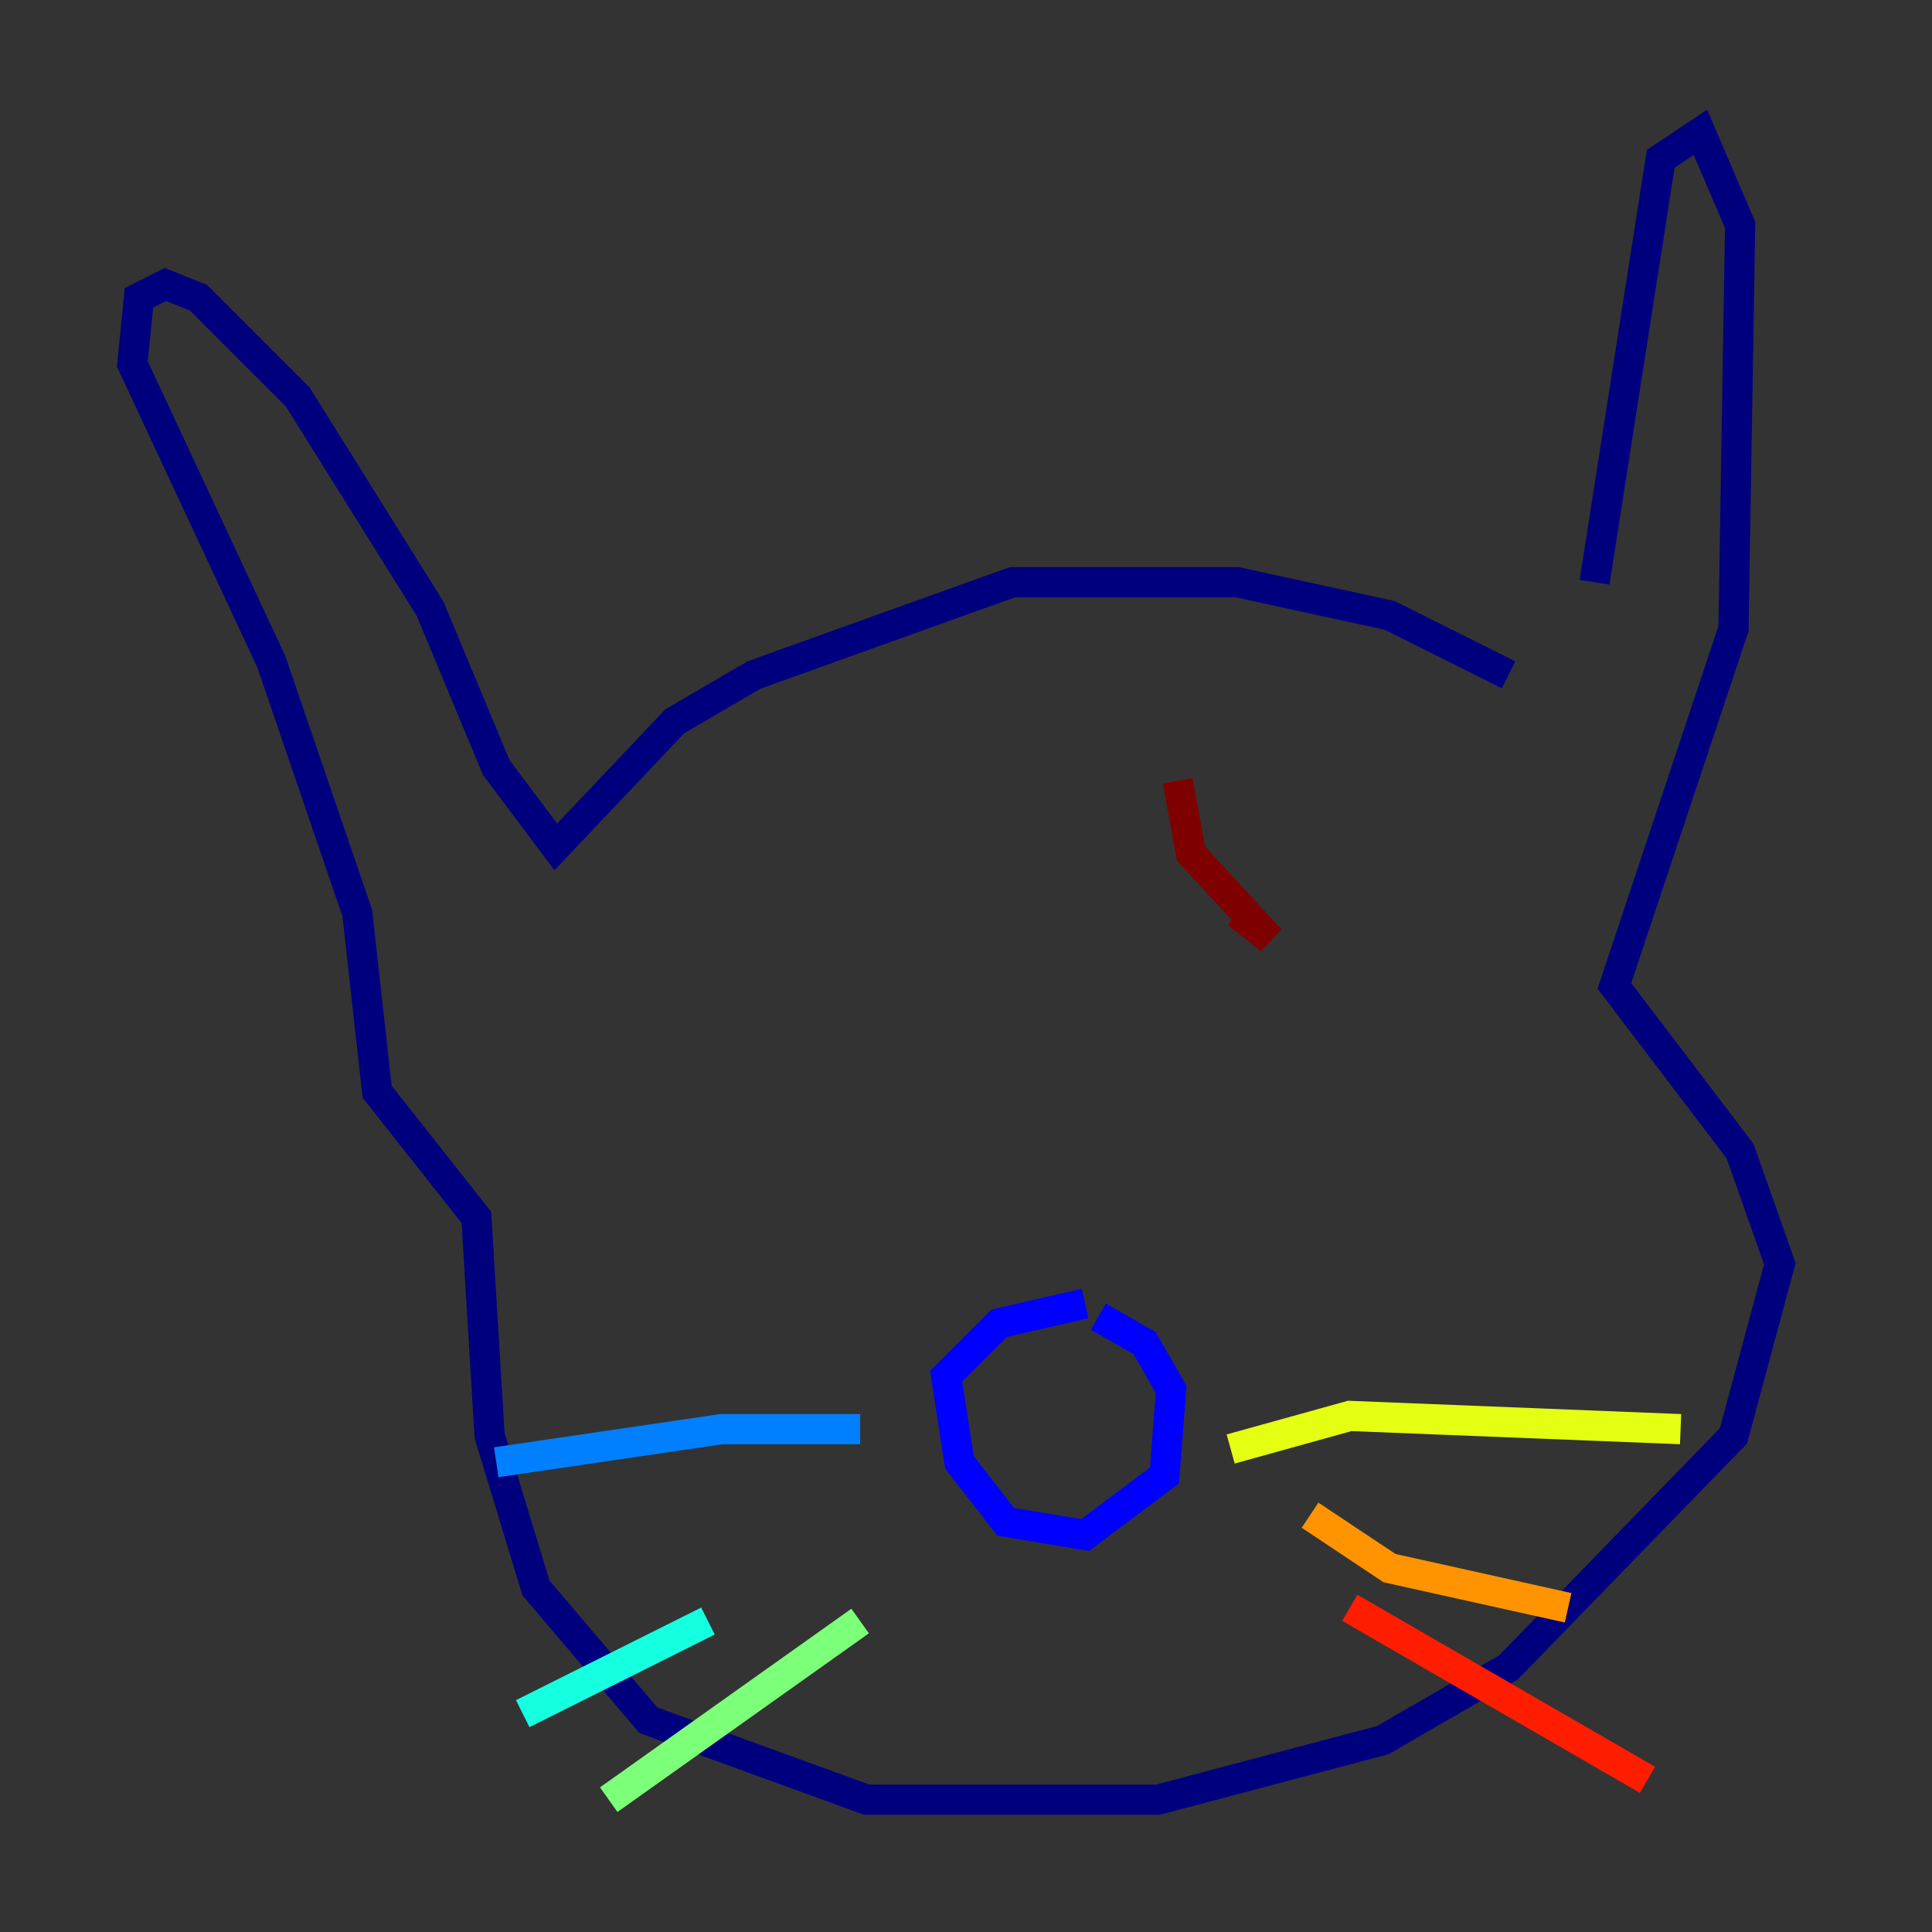 <?xml version="1.0" encoding="utf-8" ?>
<svg baseProfile="tiny" height="128" version="1.2" viewBox="0,0,128,128" width="128" xmlns="http://www.w3.org/2000/svg" xmlns:ev="http://www.w3.org/2001/xml-events" xmlns:xlink="http://www.w3.org/1999/xlink"><rect x="0" y="0" width="128" height="128" fill="#333333" stroke="none"/><defs /><polyline fill="none" points="99.945,44.712 92.055,40.767 81.973,38.575 67.069,38.575 49.973,44.712 44.712,47.781 36.822,56.11 32.877,50.849 28.493,40.329 19.726,26.301 13.151,19.726 10.959,18.849 9.206,19.726 8.767,24.11 17.973,43.836 23.671,60.493 24.986,72.329 31.562,80.657 32.438,95.123 35.507,105.206 42.959,113.973 57.425,119.233 76.712,119.233 91.616,115.288 99.945,110.466 114.849,95.123 117.918,83.726 115.288,76.274 106.959,65.315 114.849,41.644 115.288,14.904 112.657,8.767 110.027,10.521 105.644,38.575" stroke="#00007f" stroke-width="2" /><polyline fill="none" points="71.89,86.356 66.192,87.671 62.685,91.178 63.562,96.877 66.63,100.822 71.89,101.699 77.151,97.753 77.589,92.055 75.836,88.986 72.767,87.233" stroke="#0000ff" stroke-width="2" /><polyline fill="none" points="56.986,94.685 47.781,94.685 32.877,96.877" stroke="#0080ff" stroke-width="2" /><polyline fill="none" points="46.904,107.397 34.63,113.534" stroke="#15ffe1" stroke-width="2" /><polyline fill="none" points="56.986,107.397 40.329,119.233" stroke="#7cff79" stroke-width="2" /><polyline fill="none" points="81.534,96.0 89.425,93.808 111.343,94.685" stroke="#e4ff12" stroke-width="2" /><polyline fill="none" points="86.794,100.384 92.055,103.89 103.89,106.52" stroke="#ff9400" stroke-width="2" /><polyline fill="none" points="89.425,106.52 109.151,117.918" stroke="#ff1d00" stroke-width="2" /><polyline fill="none" points="78.027,51.726 78.904,56.548 84.164,62.247 81.973,60.493" stroke="#7f0000" stroke-width="2" /></svg>